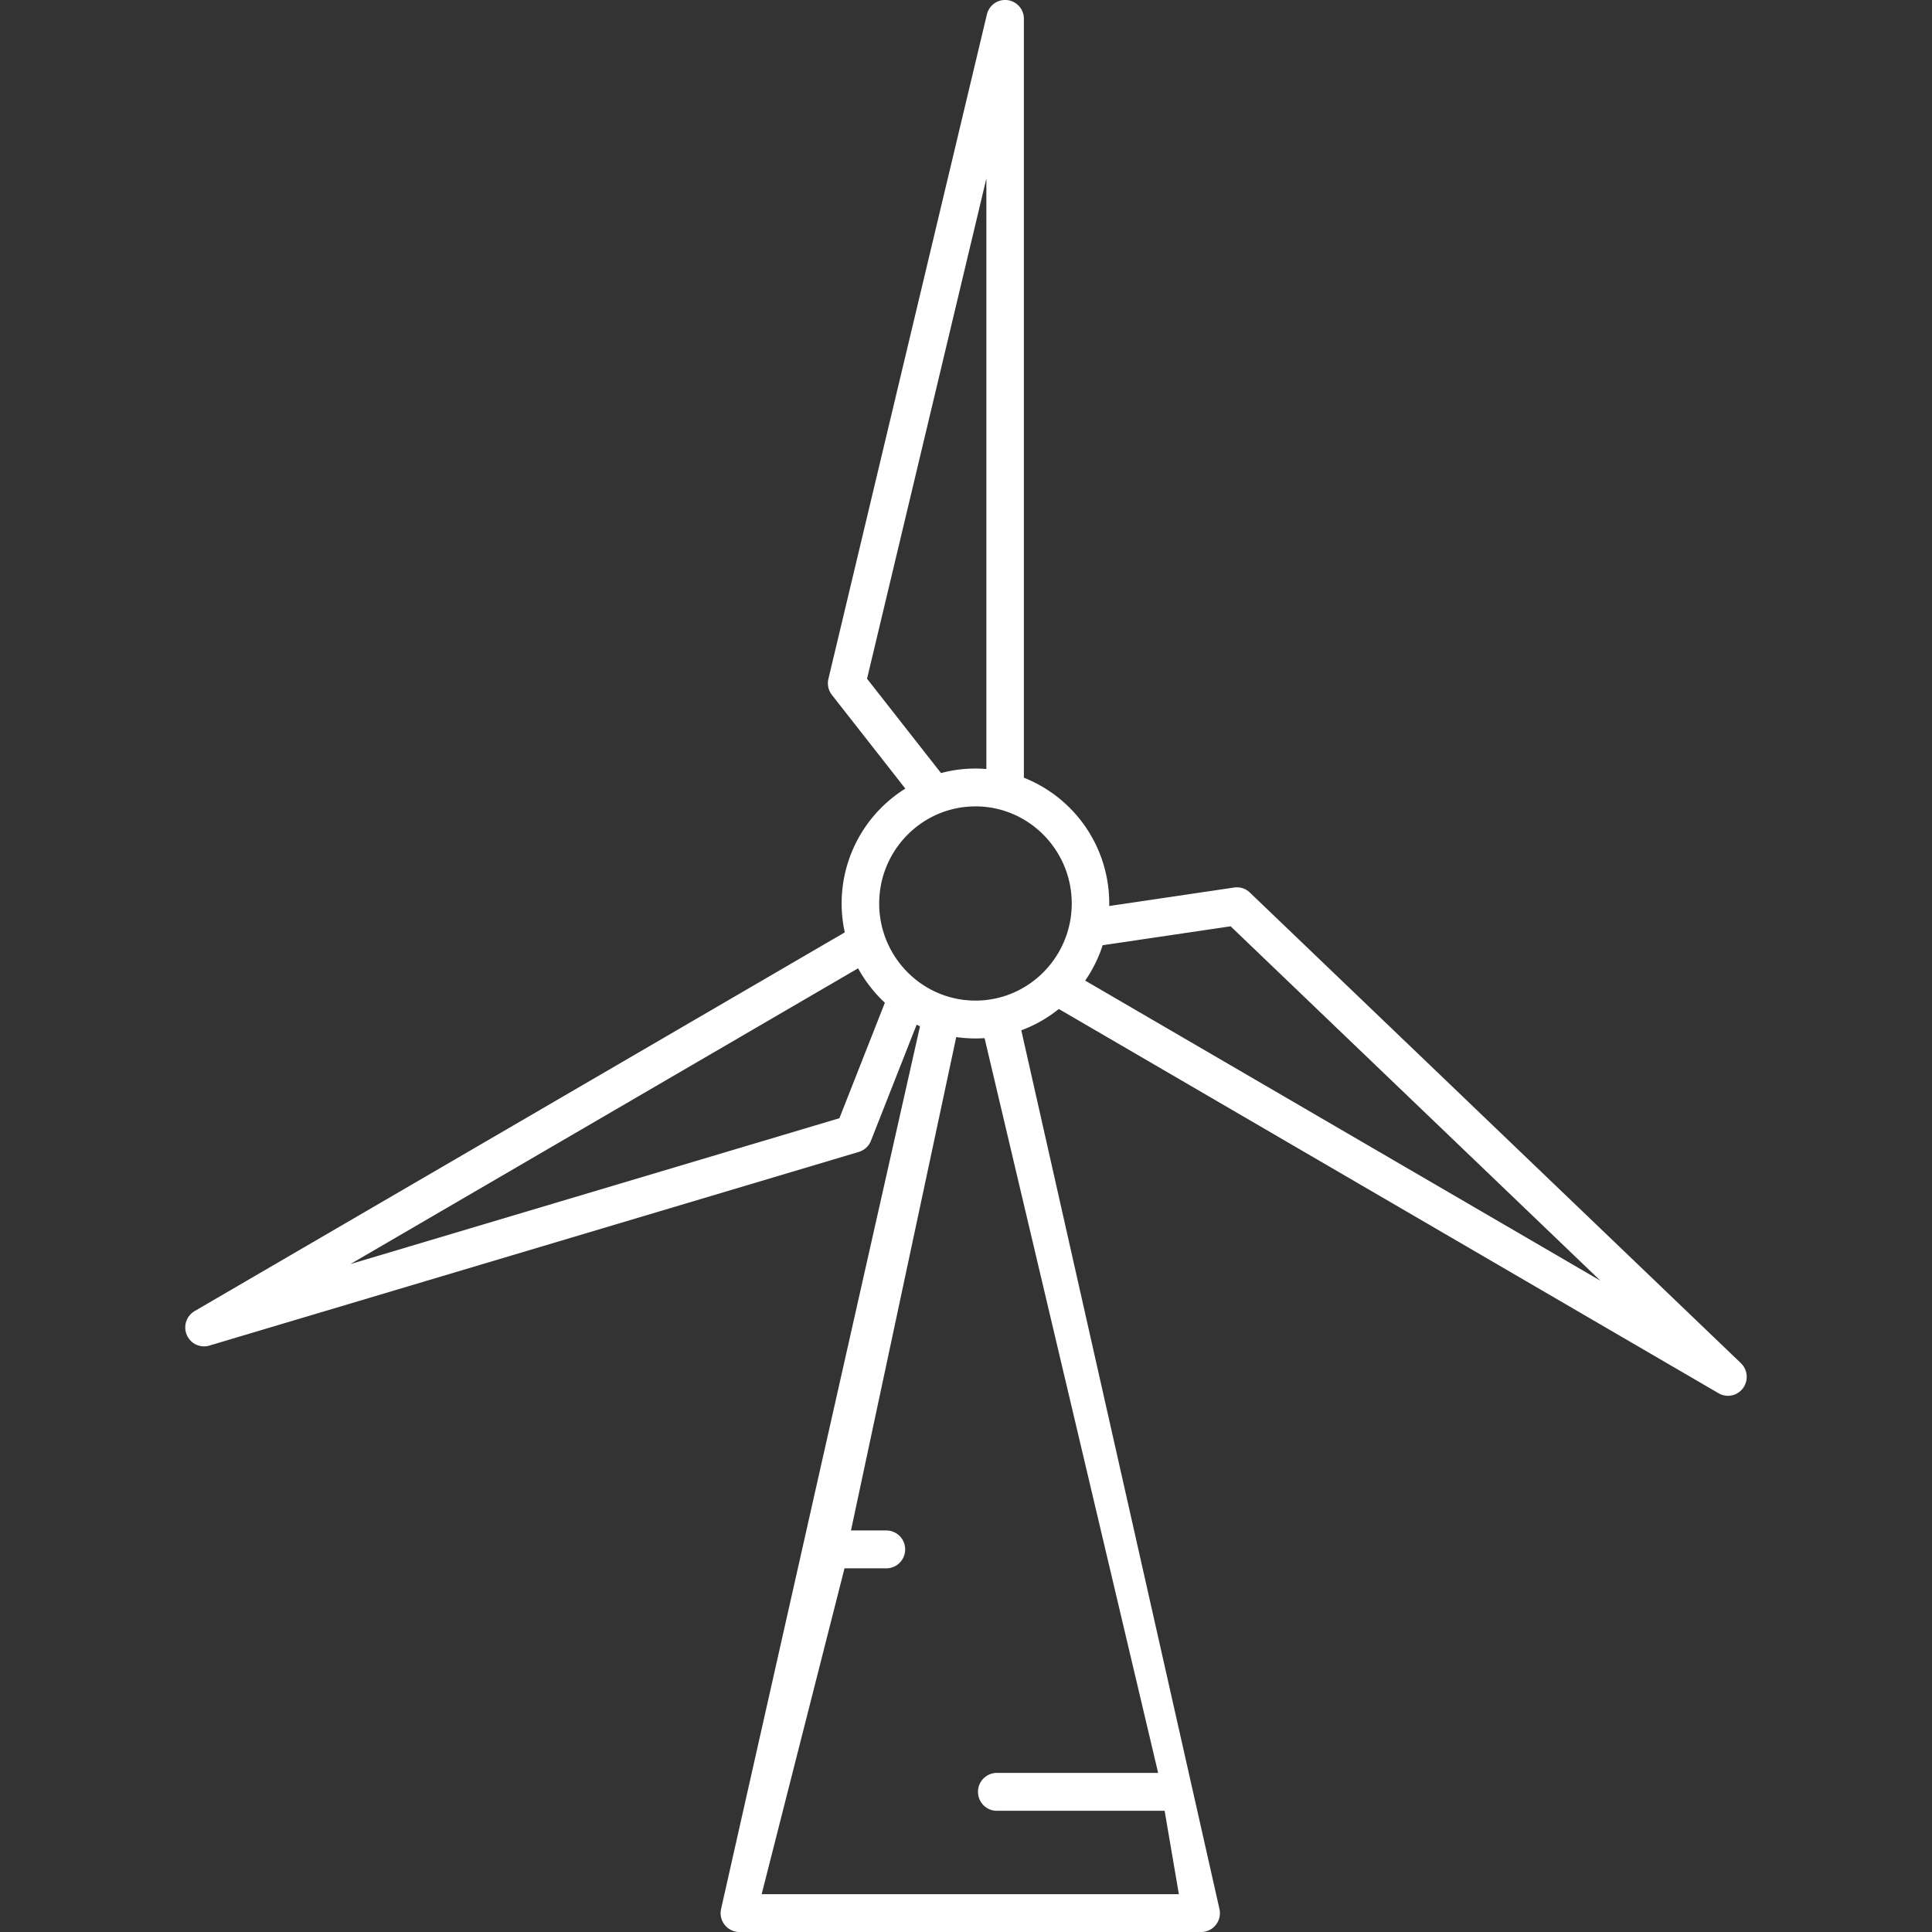 <svg width="77" height="77" viewBox="0 0 77 77" fill="none" xmlns="http://www.w3.org/2000/svg"><rect x="0" y="0" width="77" height="77" fill="#333333" stroke="none"/><path d="M69.383 54.328l-19.57-18.756a.742.742 0 00-.624-.2l-4.982.737.002-.1a5.386 5.386 0 00-3.402-5.013V.755a.747.747 0 00-1.475-.176l-6.315 26.475a.76.76 0 00.14.644l2.925 3.732a5.391 5.391 0 00-2.413 5.73L7.757 52.253a.758.758 0 00-.313.95.748.748 0 00.899.426l25.886-7.72a.75.75 0 00.483-.445l1.82-4.625.135.064-7.936 35.214a.759.759 0 00.165.615c.142.17.352.268.572.268h18.405c.22 0 .43-.098.572-.268a.76.76 0 00.164-.615l-7.905-35.054a5.319 5.319 0 001.495-.85l26.295 15.315a.74.74 0 00.973-.202.76.76 0 00-.084-.998zM34.556 27.05l4.756-19.936v23.535a5.273 5.273 0 00-1.808.162l-2.948-3.76zm4.321 5.088c2.116 0 3.837 1.737 3.837 3.871s-1.721 3.87-3.837 3.87-3.837-1.736-3.837-3.87c0-2.134 1.721-3.87 3.837-3.87zm-5.421 12.428L13.964 50.38 34.2 38.592a5.4 5.4 0 001.067 1.372l-1.812 4.602zM46.158 70.66h-6.432a.751.751 0 00-.748.754c0 .417.335.755.748.755h6.69l.568 3.323H30.356l3.302-12.986h1.67a.751.751 0 00.747-.755.751.751 0 00-.748-.754h-1.411l4.195-19.665a5.288 5.288 0 001.129.043l6.918 29.285zM43.25 39.082a5.39 5.39 0 00.697-1.41l5.1-.754 14.736 14.123L43.25 39.082z" fill="#fff"/></svg>